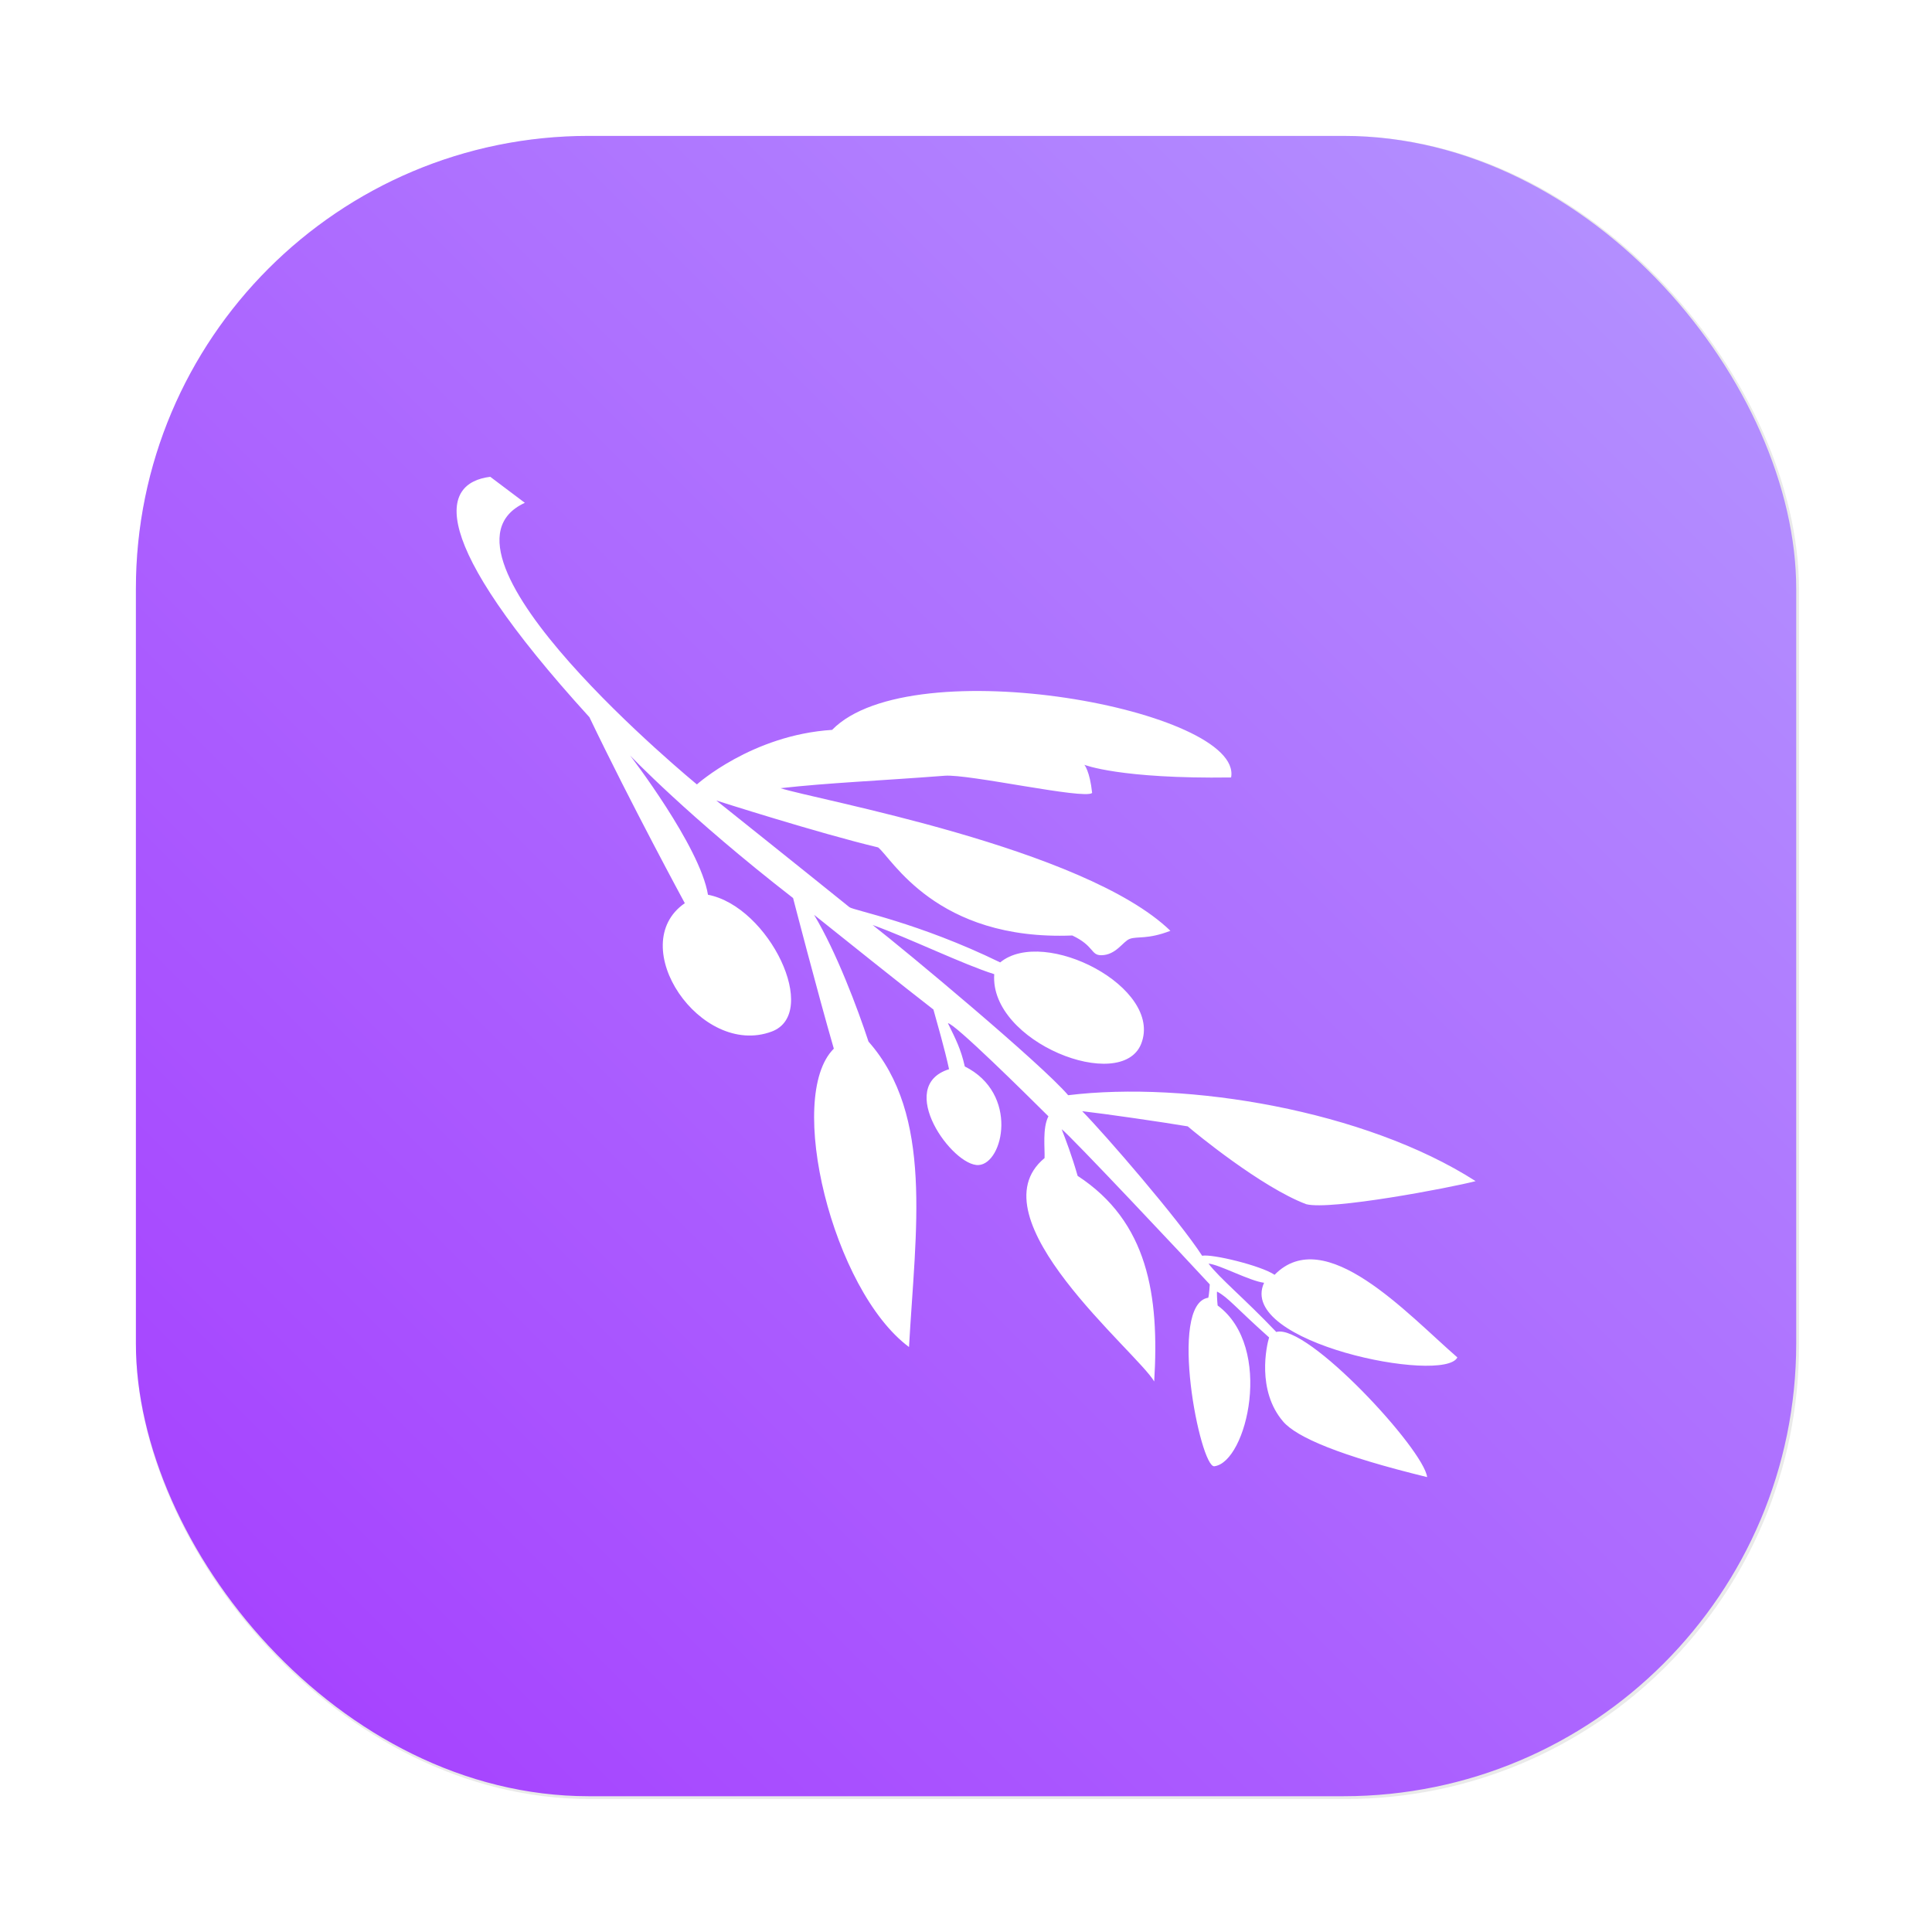 <?xml version="1.0" encoding="UTF-8" standalone="no"?>
<!-- Created with Inkscape (http://www.inkscape.org/) -->

<svg
   width="64"
   height="64"
   version="1.1"
   viewBox="0 0 16.933 16.933"
   id="svg19"
   sodipodi:docname="org.olivevideoeditor.Olive.svg"
   inkscape:version="1.2.2 (b0a8486541, 2022-12-01)"
   xmlns:inkscape="http://www.inkscape.org/namespaces/inkscape"
   xmlns:sodipodi="http://sodipodi.sourceforge.net/DTD/sodipodi-0.dtd"
   xmlns="http://www.w3.org/2000/svg"
   xmlns:svg="http://www.w3.org/2000/svg">
  <sodipodi:namedview
     id="namedview21"
     pagecolor="#ffffff"
     bordercolor="#999999"
     borderopacity="1"
     inkscape:showpageshadow="0"
     inkscape:pageopacity="0"
     inkscape:pagecheckerboard="0"
     inkscape:deskcolor="#d1d1d1"
     showgrid="false"
     inkscape:zoom="4.695631"
     inkscape:cx="24.490851"
     inkscape:cy="24.703815"
     inkscape:window-width="1920"
     inkscape:window-height="1002"
     inkscape:window-x="0"
     inkscape:window-y="0"
     inkscape:window-maximized="1"
     inkscape:current-layer="svg19" />
  <defs
     id="defs7">
    <linearGradient
       id="linearGradient1079"
       x1="148.24"
       x2="93.894"
       y1="4.855"
       y2="59.434"
       gradientTransform="matrix(0.265,0,0,0.265,1.093,0)"
       gradientUnits="userSpaceOnUse">
      <stop
         stop-color="#7139d2"
         offset="0"
         id="stop2" />
      <stop
         stop-color="#a53cff"
         offset="1"
         id="stop4" />
    </linearGradient>
    <filter
       id="filter1057"
       x="-0.027"
       y="-0.027"
       width="1.054"
       height="1.054"
       color-interpolation-filters="sRGB">
      <feGaussianBlur
         stdDeviation="0.619"
         id="feGaussianBlur263" />
    </filter>
    <linearGradient
       id="linearGradient1053"
       x1="-127"
       x2="-72"
       y1="60"
       y2="5"
       gradientTransform="matrix(0.265,0,0,0.265,34.792,-0.135)"
       gradientUnits="userSpaceOnUse">
      <stop
         stop-color="#a53cff"
         offset="0"
         id="stop266-3" />
      <stop
         stop-color="#b496ff"
         offset="1"
         id="stop268-6" />
    </linearGradient>
  </defs>
  <rect
     x="4.5"
     y="4.5"
     width="55"
     height="55"
     ry="15"
     fill="#141414"
     filter="url(#filter1057)"
     opacity="0.3"
     stroke-linecap="round"
     stroke-width="2.744"
     id="rect275"
     transform="scale(0.265)" />
  <rect
     x="1.191"
     y="1.191"
     width="14.552"
     height="14.552"
     ry="3.969"
     fill="url(#linearGradient1053)"
     stroke-linecap="round"
     stroke-width="0.726"
     id="rect277"
     style="fill:url(#linearGradient1053)" />
  <path
     d="m 4.297,4.179 0.303,0.228 c -0.962,0.443 1.508,2.468 1.508,2.468 0,0 0.481,-0.433 1.185,-0.478 0.699,-0.716 3.606,-0.171 3.497,0.417 C 9.813,6.828 9.504,6.703 9.504,6.703 c 0,0 0.048,0.056 0.068,0.247 -0.071,0.059 -1.082,-0.168 -1.293,-0.151 -0.601,0.046 -1.007,0.061 -1.438,0.109 0.297,0.098 2.661,0.519 3.417,1.25 -0.202,0.078 -0.29,0.046 -0.357,0.071 -0.059,0.022 -0.119,0.142 -0.249,0.143 -0.093,3.156e-4 -0.061,-0.082 -0.254,-0.173 -1.196,0.048 -1.584,-0.682 -1.702,-0.772 -0.528,-0.126 -1.418,-0.411 -1.418,-0.411 0,0 0.753,0.601 1.167,0.935 0.034,0.028 0.601,0.133 1.321,0.484 0.387,-0.317 1.43,0.221 1.236,0.713 -0.173,0.438 -1.331,-0.013 -1.288,-0.61 -0.264,-0.082 -0.753,-0.319 -1.066,-0.431 0.3,0.234 1.477,1.215 1.714,1.492 1.036,-0.127 2.601,0.131 3.571,0.753 -0.221,0.058 -1.274,0.258 -1.485,0.202 -0.392,-0.148 -0.976,-0.628 -1.038,-0.682 -0.225,-0.038 -0.73,-0.111 -0.925,-0.133 0.197,0.2 0.847,0.951 1.051,1.267 0.085,-0.018 0.516,0.086 0.635,0.167 0.443,-0.452 1.161,0.341 1.602,0.724 -0.116,0.235 -1.937,-0.127 -1.694,-0.654 -0.13,-0.017 -0.391,-0.16 -0.487,-0.168 0.098,0.129 0.312,0.303 0.594,0.599 0.271,-0.077 1.294,1.03 1.322,1.272 -0.766,-0.187 -1.144,-0.349 -1.262,-0.487 -0.234,-0.273 -0.145,-0.666 -0.123,-0.737 -0.301,-0.269 -0.357,-0.349 -0.456,-0.402 -0.003,0.003 3.16e-4,0.083 0.005,0.122 0.495,0.365 0.256,1.374 -0.029,1.409 -0.124,0.016 -0.409,-1.424 -0.053,-1.477 0.008,-0.029 0.013,-0.114 0.013,-0.117 -0.188,-0.205 -1.23,-1.313 -1.298,-1.36 0.034,0.087 0.089,0.231 0.14,0.409 0.616,0.402 0.717,1.046 0.671,1.802 -0.148,-0.258 -1.594,-1.436 -0.961,-1.958 0.004,-0.08 -0.02,-0.263 0.034,-0.366 -0.201,-0.2 -0.825,-0.817 -0.881,-0.816 0.07,0.143 0.113,0.225 0.148,0.379 0.476,0.238 0.338,0.851 0.121,0.864 -0.228,0.014 -0.735,-0.691 -0.259,-0.84 -0.038,-0.177 -0.108,-0.418 -0.137,-0.523 -0.206,-0.158 -0.888,-0.703 -1.046,-0.83 0.194,0.322 0.383,0.824 0.477,1.111 0.57,0.646 0.413,1.646 0.355,2.677 -0.669,-0.497 -1.085,-2.192 -0.659,-2.615 -0.142,-0.49 -0.357,-1.32 -0.357,-1.32 -0.92,-0.714 -1.429,-1.25 -1.429,-1.25 0,0 0.613,0.795 0.683,1.221 0.537,0.104 0.985,1.039 0.559,1.199 -0.624,0.233 -1.294,-0.757 -0.762,-1.125 0,0 -0.471,-0.868 -0.836,-1.63 -1.439,-1.58 -1.301,-2.054 -0.869,-2.107 z"
     fill="#ffffff"
     id="path561" />
</svg>
